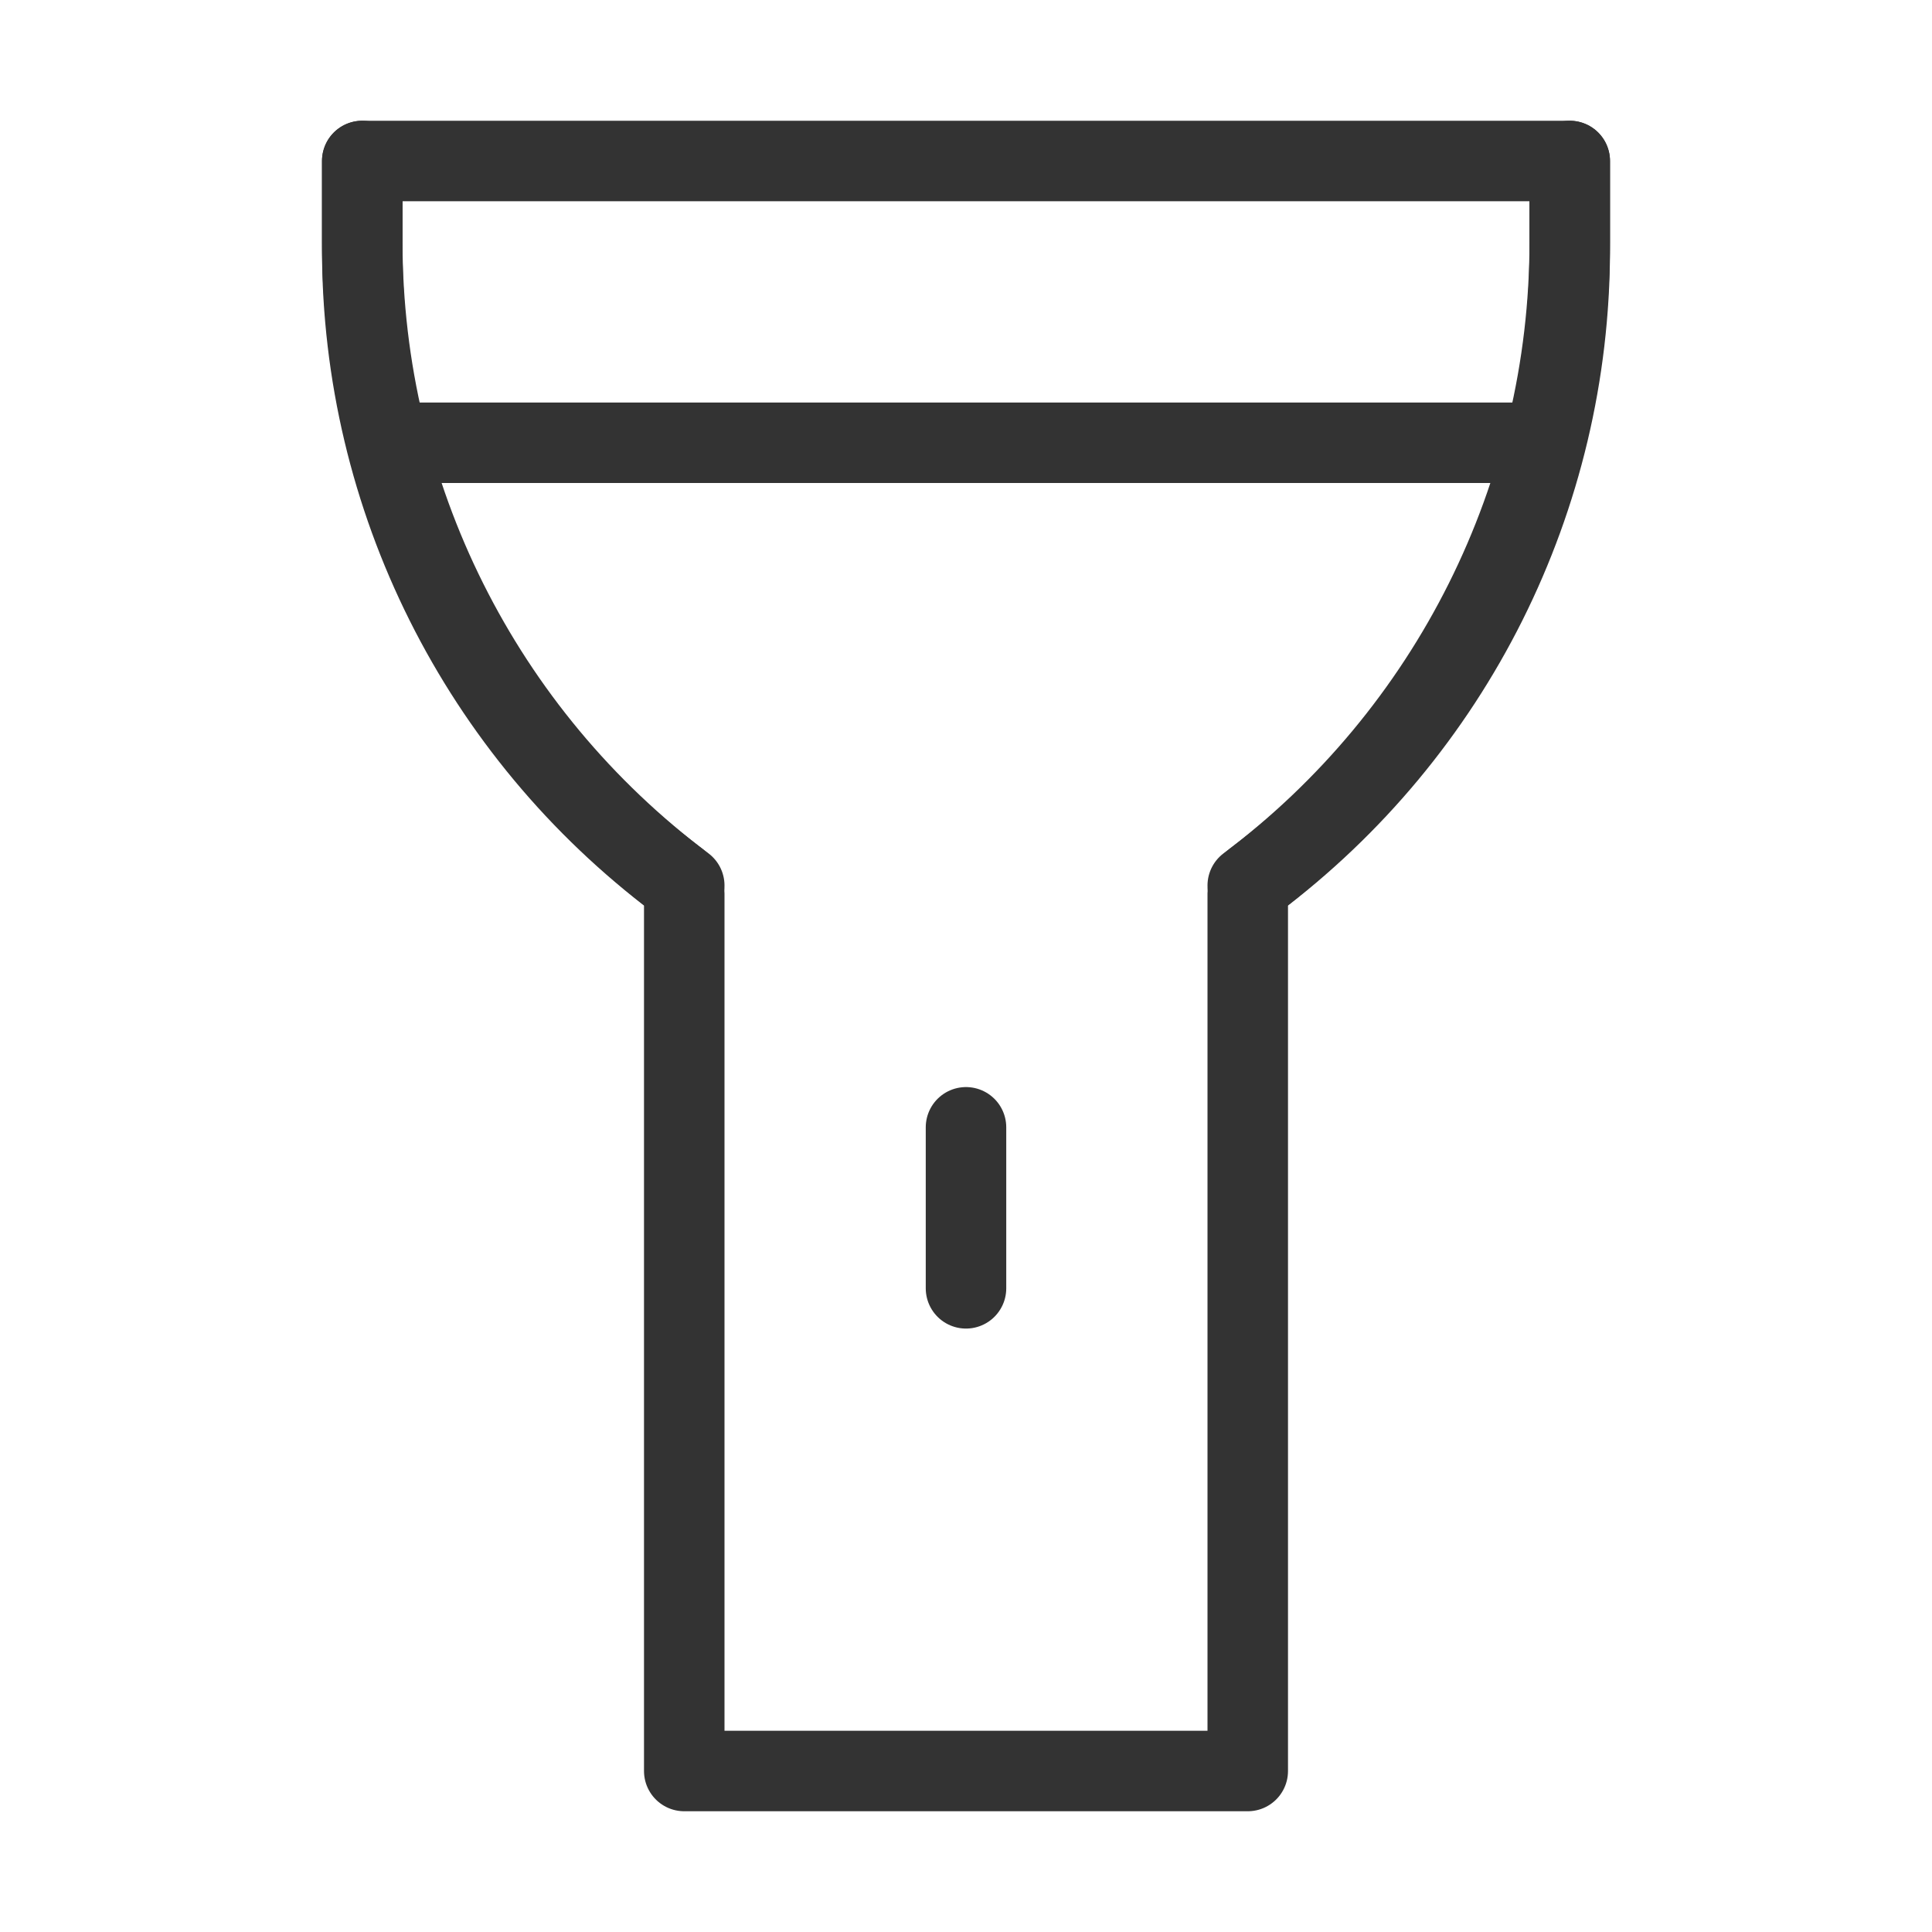 <?xml version="1.0" encoding="UTF-8"?><svg width="16" height="16" viewBox="0 0 48 48" fill="none" xmlns="http://www.w3.org/2000/svg"><path d="M17 22.196C17 22.073 16.942 21.956 16.843 21.882C11.906 18.179 9 12.368 9 6.196L9 4H39V6.196C39 12.368 36.094 18.179 31.157 21.882C31.058 21.956 31 22.073 31 22.196V44H17V22.196Z" fill="none" stroke="#333" stroke-width="2" stroke-linejoin="round"/><path d="M38 11H10" stroke="#333" stroke-width="2" stroke-linecap="round" stroke-linejoin="round"/><path d="M24 28.008V32.008" stroke="#333" stroke-width="2" stroke-linecap="round" stroke-linejoin="round"/><path d="M17 22V22C11.964 18.223 9 12.295 9 6L9 4" stroke="#333" stroke-width="2" stroke-linecap="round" stroke-linejoin="round"/><path d="M39 4V6C39 12.295 36.036 18.223 31 22V22" stroke="#333" stroke-width="2" stroke-linecap="round" stroke-linejoin="round"/></svg>